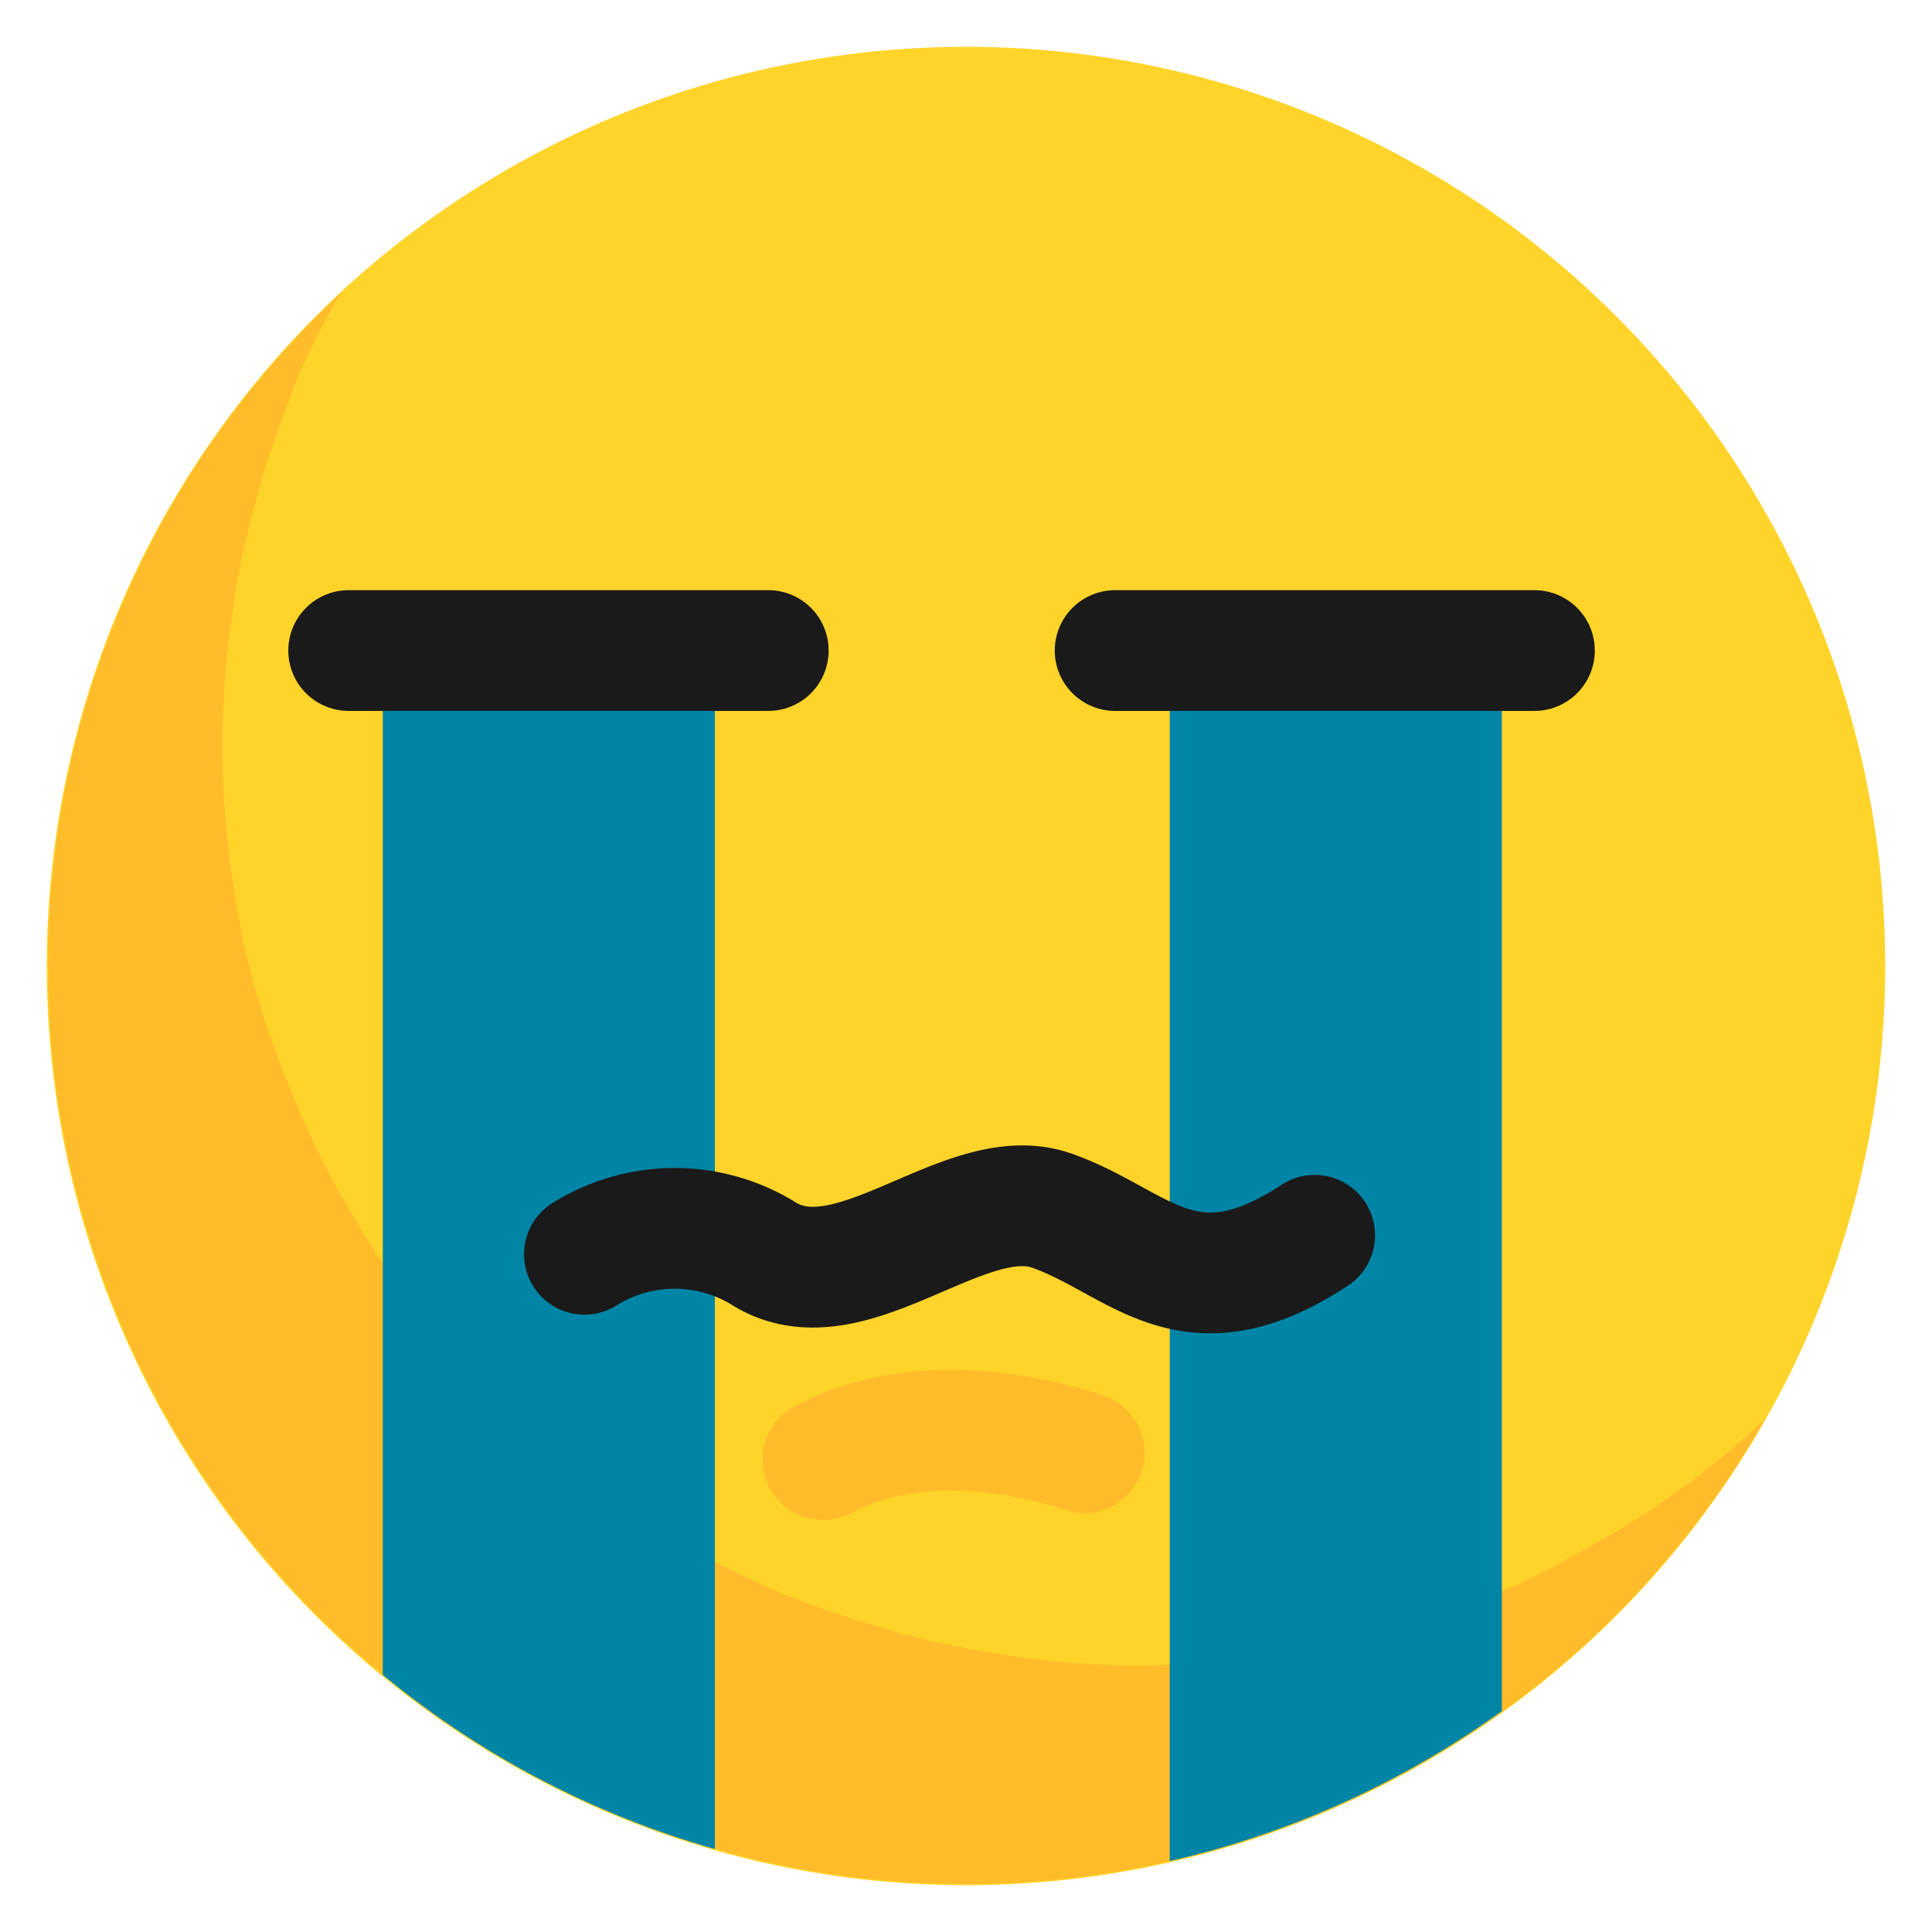 <svg xmlns="http://www.w3.org/2000/svg" viewBox="0 0 64 64"><defs><style>.a{fill:#ffd42a;}.b{fill:#ffbc2a;}.c{fill:#0085a6;}.d,.e{fill:none;stroke-linecap:round;stroke-linejoin:round;stroke-width:4px;}.d{stroke:#1a1a1a;}.e{stroke:#ffbc2a;}</style></defs><circle class="a" cx="32" cy="32" r="30.45"/><path class="b" d="M11.33,9.68A30.42,30.42,0,1,0,58.47,47q-.84.8-1.74,1.53c-.8.63-1.62,1.22-2.48,1.77s-1.73,1-2.64,1.52a20.61,20.61,0,0,1-2.77,1.24,29.9,29.9,0,0,1-2.89,1q-1.48.41-3,.66a27.31,27.31,0,0,1-3,.37c-.72,0-1.44.08-2.16.08a29.83,29.83,0,0,1-3-.15c-1-.11-2-.26-3-.46a29.63,29.63,0,0,1-2.95-.75,28.76,28.76,0,0,1-2.86-1,27.6,27.6,0,0,1-2.74-1.32,27.81,27.81,0,0,1-2.6-1.59C19.8,49.25,19,48.65,18.22,48A29.19,29.19,0,0,1,16,45.92c-.71-.73-1.37-1.49-2-2.28a27.08,27.08,0,0,1-1.76-2.48,28.68,28.68,0,0,1-1.52-2.64c-.46-.91-.87-1.83-1.24-2.78a29,29,0,0,1-1-2.89,28.21,28.21,0,0,1-.67-3q-.25-1.5-.36-3c-.06-.71-.08-1.43-.08-2.15q0-1.5.15-3t.45-3c.2-1,.46-2,.76-3s.65-1.92,1-2.86a21.59,21.59,0,0,1,1.33-2.74l.24-.39Z"/><path class="c" d="M23.68,61.25V21.55h-11V55.48A30.26,30.26,0,0,0,23.68,61.25Z"/><path class="c" d="M49.75,56.68V21.55h-11v40.1A30.44,30.44,0,0,0,49.75,56.68Z"/><path class="d" d="M11.55,21.55h13.9"/><path class="d" d="M36.94,21.55H50.83"/><path class="e" d="M35.92,48.13s-4.87-1.83-8.66.22"/><path class="d" d="M19.36,41.55a5.63,5.63,0,0,1,5.88-.06c2.9,1.89,6.69-2.4,9.59-1.39s4.49,3.6,8.72.82"/></svg>